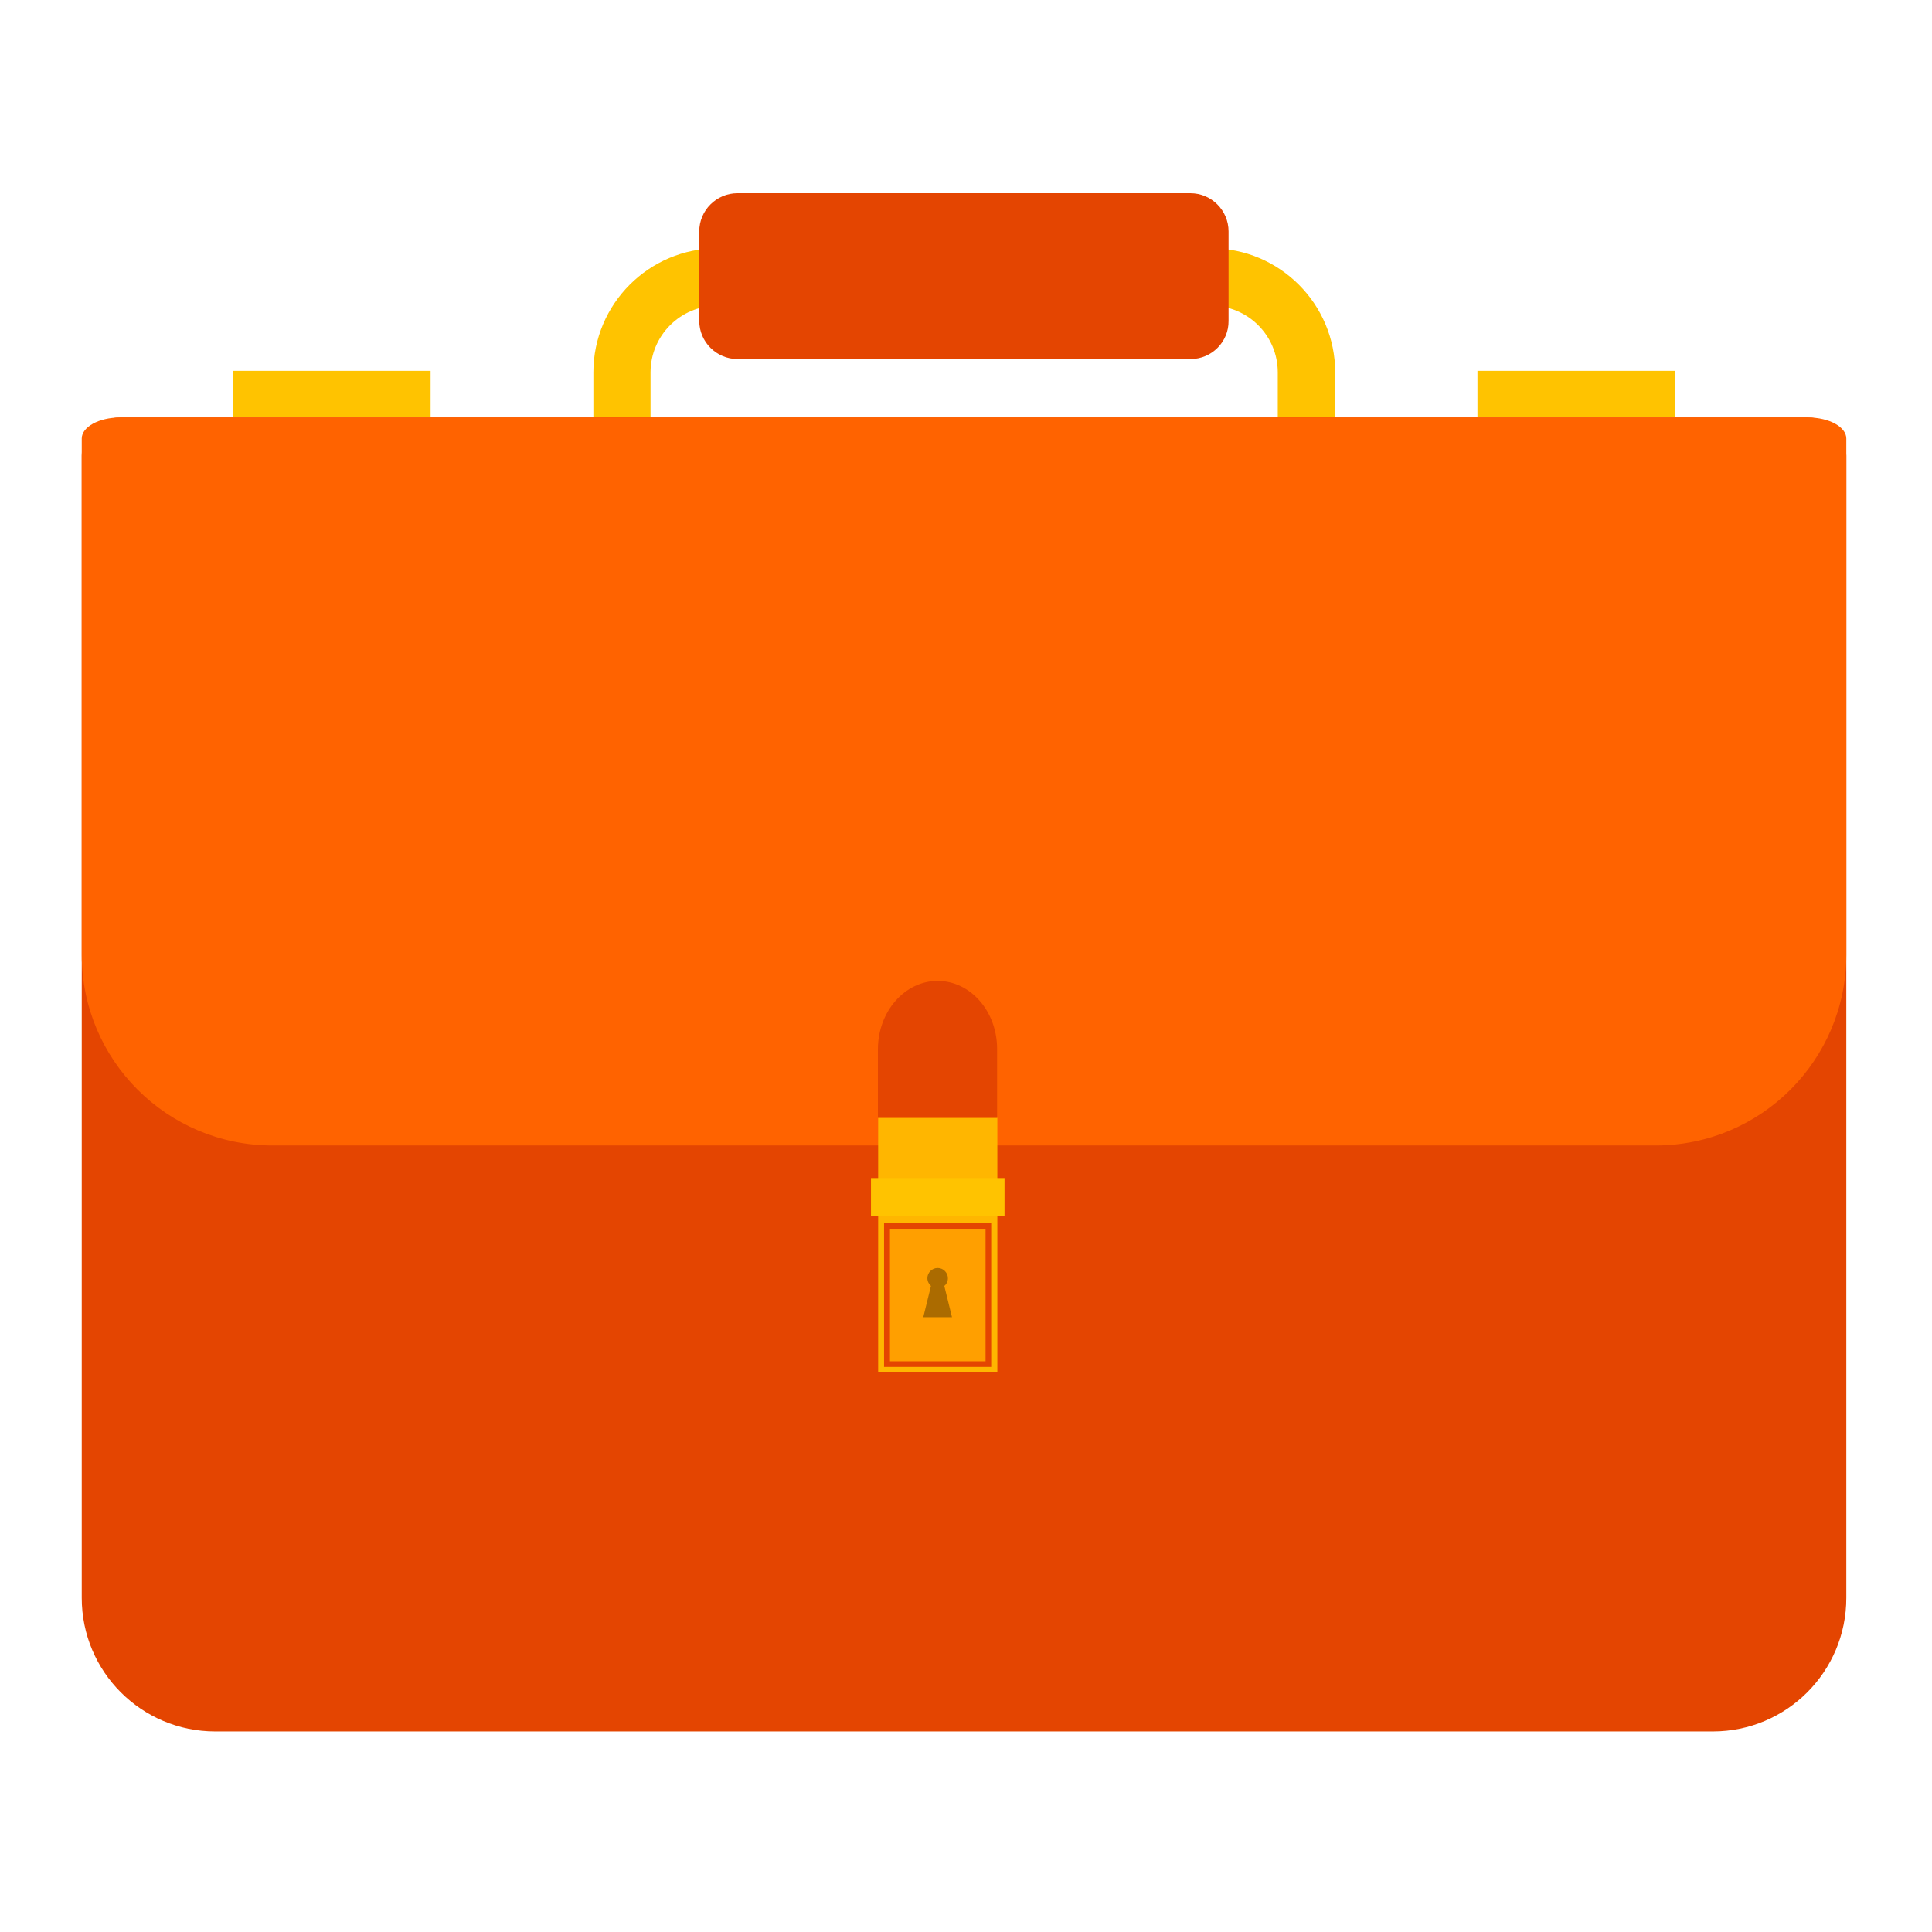 <svg width="260" height="260" viewBox="0 0 260 260" fill="none" xmlns="http://www.w3.org/2000/svg">
<path d="M179.651 63.255H171.958V50.112C171.958 45.145 167.922 41.143 162.989 41.143H96.515C91.548 41.143 87.546 45.179 87.546 50.112V63.255H79.854V50.112C79.854 40.902 87.34 33.416 96.55 33.416H162.989C172.199 33.416 179.685 40.902 179.685 50.112V63.255H179.651Z" fill="#FFC300"/>
<path d="M160.229 48.319H99.241C96.412 48.319 94.101 46.008 94.101 43.179V31.14C94.101 28.311 96.412 26 99.241 26H160.195C163.024 26 165.335 28.311 165.335 31.14V43.179C165.369 46.008 163.058 48.319 160.229 48.319Z" fill="#E44501"/>
<path d="M28.972 233.01C19.038 233.01 11 224.972 11 215.038V61.324C11 58.495 13.311 56.184 16.14 56.184H243.33C246.159 56.184 248.47 58.495 248.47 61.324V215.038C248.47 224.972 240.432 233.01 230.498 233.01H28.972Z" fill="#E44501"/>
<path d="M11 128.487V59.013C11 57.46 13.311 56.184 16.14 56.184H243.33C246.159 56.184 248.47 57.46 248.47 59.013V128.487C248.47 142.665 236.983 154.152 222.805 154.152H36.665C22.487 154.152 11 142.665 11 128.487Z" fill="#FF6300"/>
<path d="M134.219 150.427H118.179V184.647H134.219V150.427Z" fill="#FFB600"/>
<path d="M133.012 164.984H119.386V183.612H133.012V164.984Z" fill="#FF9F00"/>
<path d="M133.391 183.957H118.972V164.57H133.391V183.957ZM119.766 183.198H132.633V165.363H119.766V183.198Z" fill="#E44501"/>
<path d="M126.182 132.006C121.766 132.006 118.144 136.111 118.144 141.216V150.427H134.185C134.185 150.427 134.185 146.322 134.185 141.216C134.219 136.145 130.632 132.006 126.182 132.006Z" fill="#E44501"/>
<path d="M135.185 158.533H117.213V163.673H135.185V158.533Z" fill="#FFC300"/>
<path d="M128.114 177.264L127.079 173.056C127.389 172.814 127.562 172.435 127.562 172.021C127.562 171.262 126.941 170.641 126.182 170.641C125.423 170.641 124.802 171.262 124.802 172.021C124.802 172.435 125.009 172.814 125.285 173.056L124.25 177.264H128.114Z" fill="#AB6B00"/>
<path d="M57.949 49.906H31.318V56.08H57.949V49.906Z" fill="#FFC300"/>
<path d="M225.461 49.906H198.83V56.08H225.461V49.906Z" fill="#FFC300"/>
</svg>
